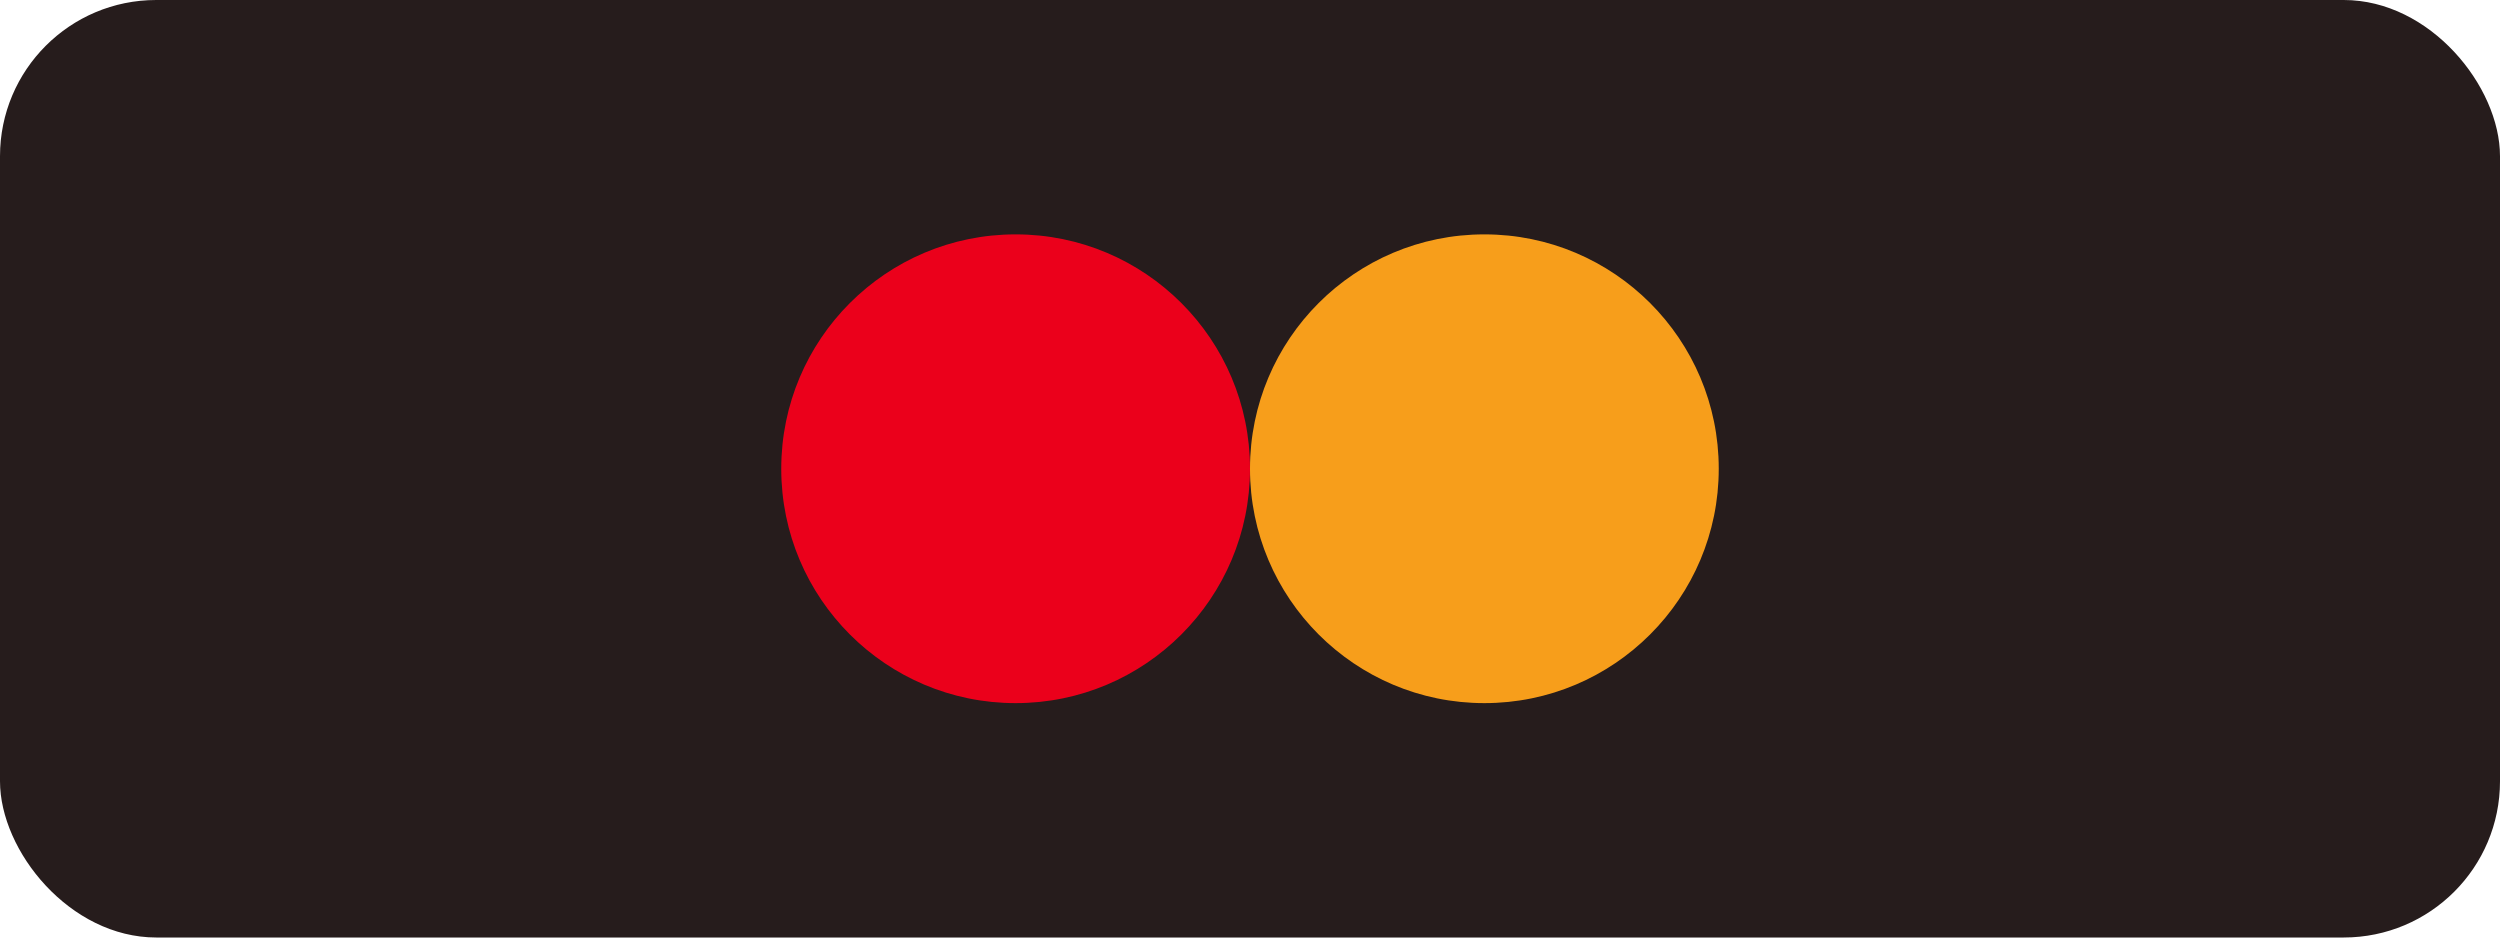 <svg width="64" height="24" viewBox="0 0 64 24" xmlns="http://www.w3.org/2000/svg" role="img" aria-label="Mastercard">
  <rect width="100%" height="100%" rx="4" fill="#261C1C"/>
  <circle cx="26" cy="12" r="6" fill="#EB001B"/>
  <circle cx="38" cy="12" r="6" fill="#F79E1B"/>
</svg>
